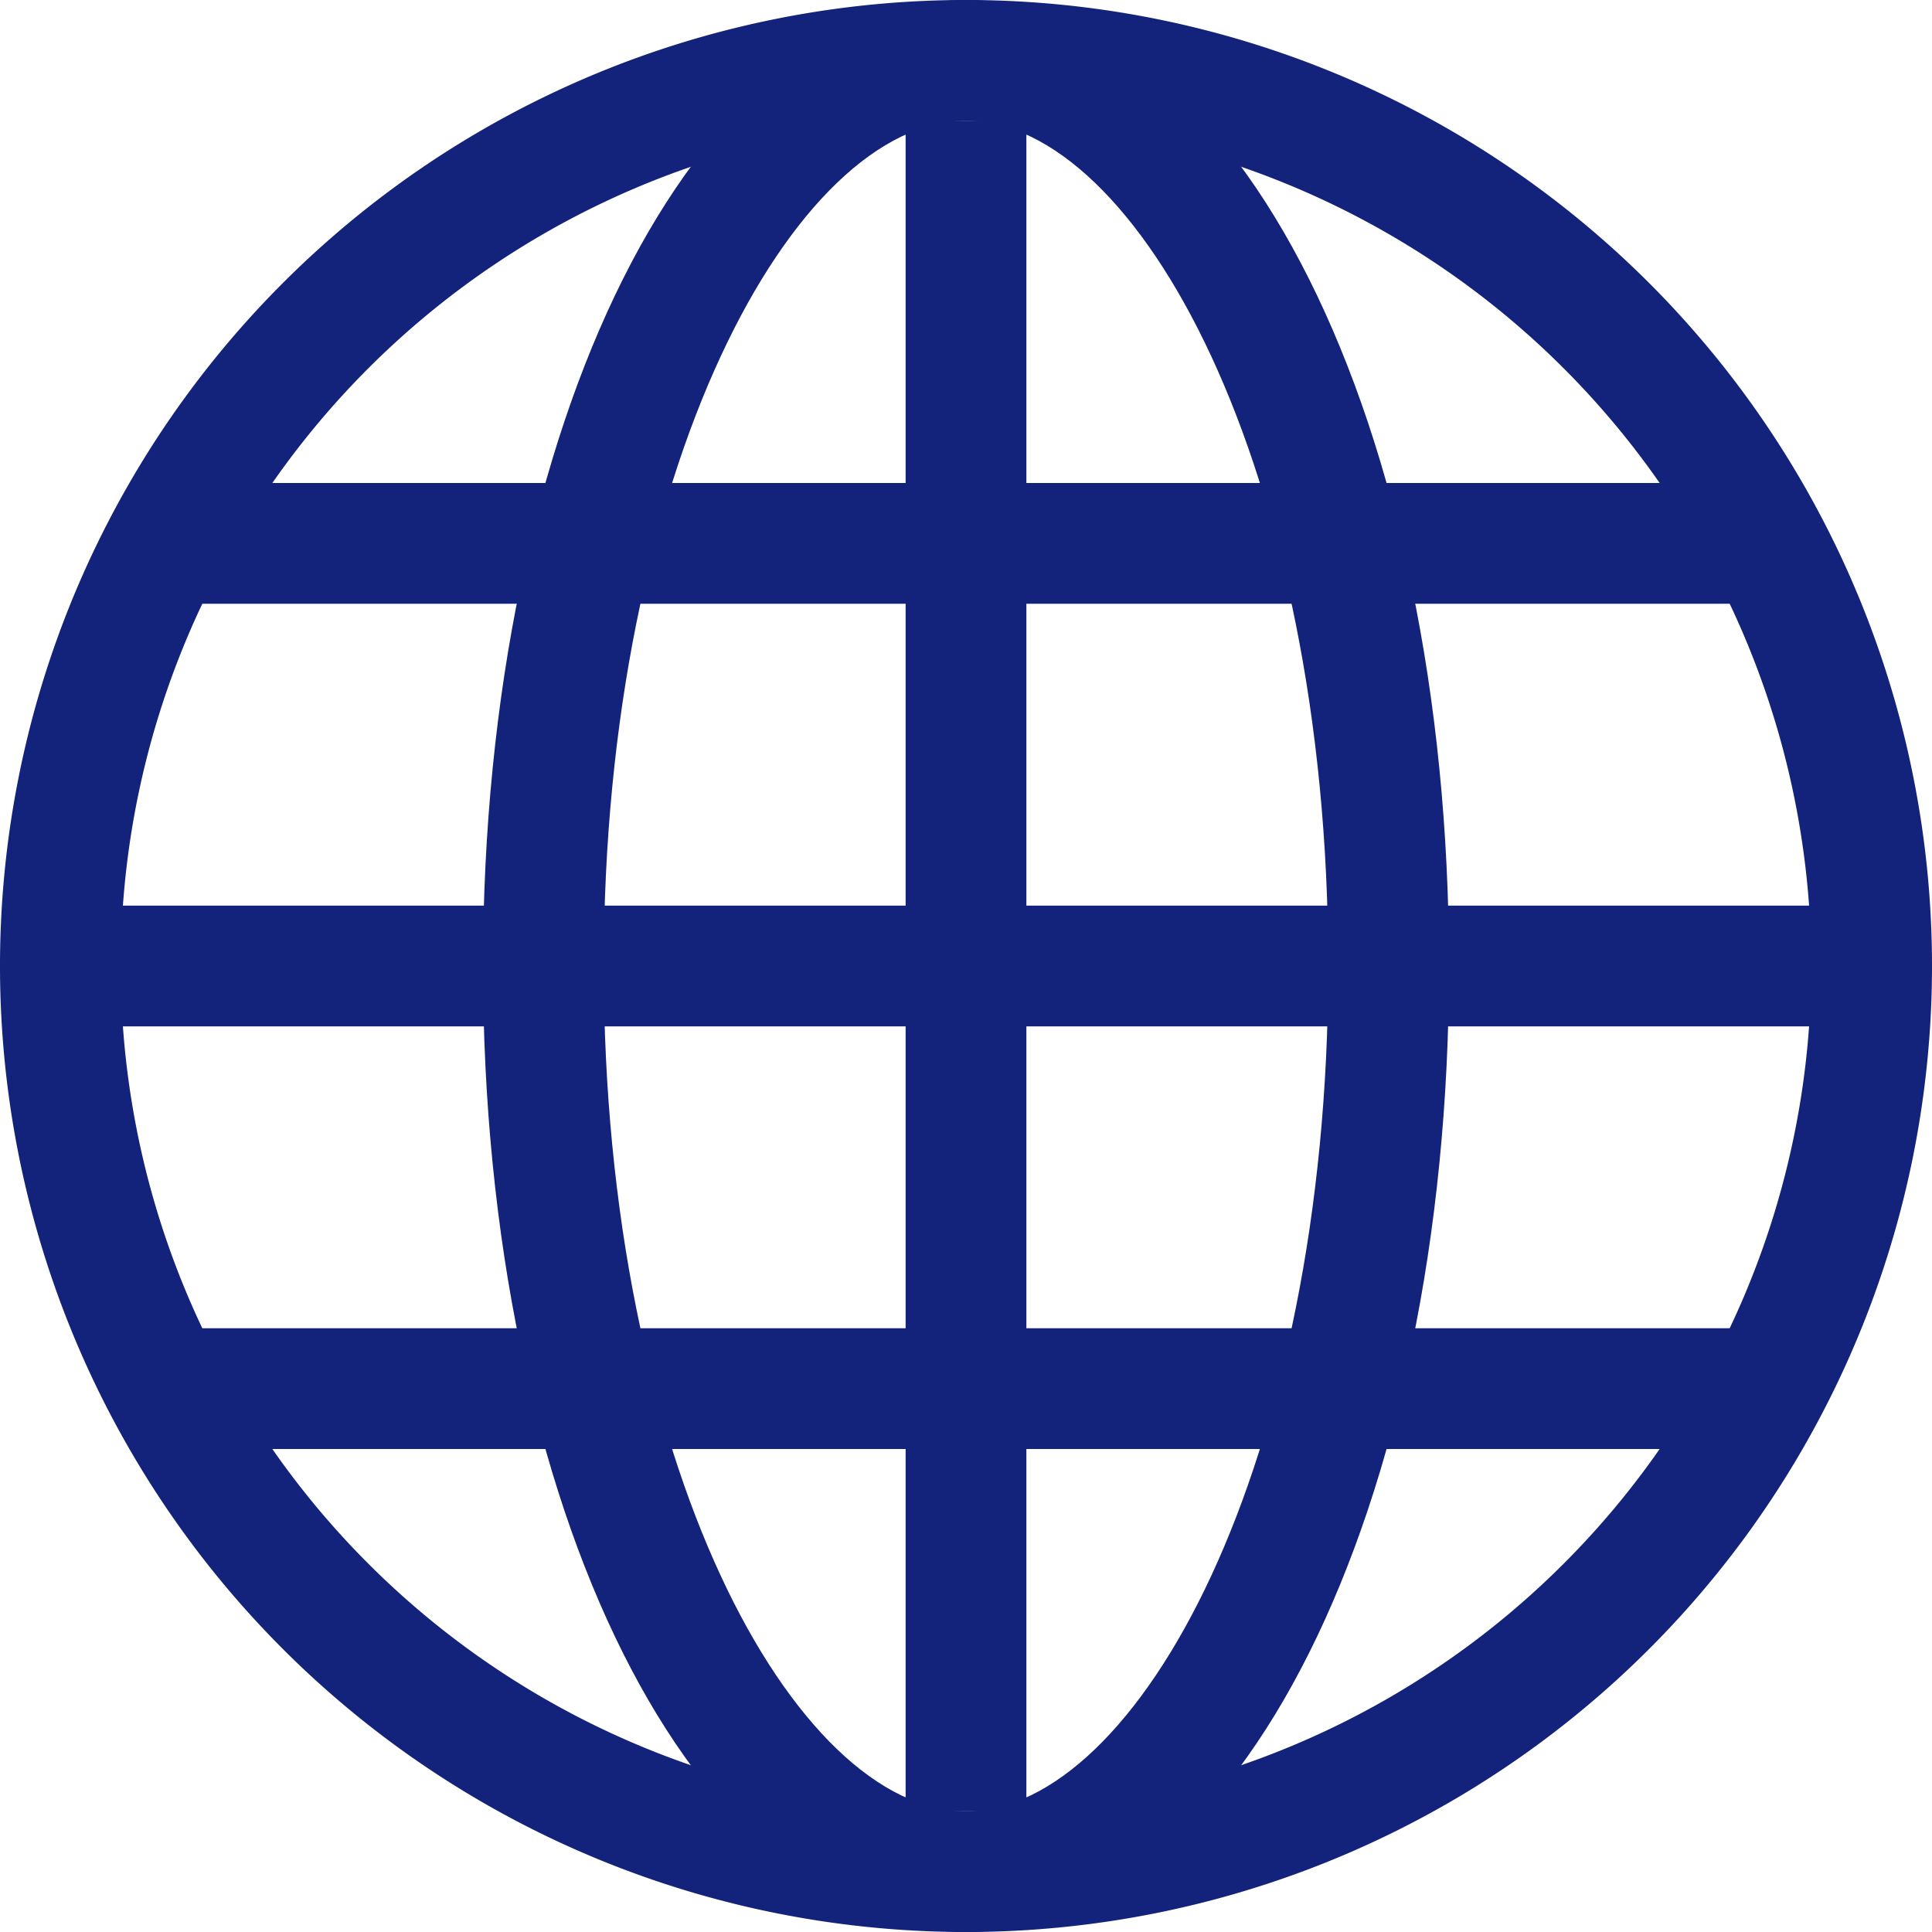 <?xml version="1.0" standalone="no"?><!DOCTYPE svg PUBLIC "-//W3C//DTD SVG 1.1//EN" "http://www.w3.org/Graphics/SVG/1.1/DTD/svg11.dtd"><svg t="1752829487391" class="icon" viewBox="0 0 1024 1024" version="1.1" xmlns="http://www.w3.org/2000/svg" p-id="18537" xmlns:xlink="http://www.w3.org/1999/xlink" width="200" height="200"><path d="M512 1024a512 512 0 1 1 512-512 512 512 0 0 1-512 512z m0-960a448 448 0 1 0 448 448A448 448 0 0 0 512 64z" fill="#13227a" p-id="18538"></path><path d="M480 64h64v896h-64z" fill="#13227a" p-id="18539"></path><path d="M512 1024c-143.68 0-256-224-256-512s112.32-512 256-512 256 224 256 512-112.32 512-256 512z m0-960c-90.88 0-192 184-192 448s101.12 448 192 448 192-184 192-448-101.12-448-192-448z" fill="#13227a" p-id="18540"></path><path d="M32 480h960v64H32zM96 256h832v64H96zM96 704h832v64H96z" fill="#13227a" p-id="18541"></path></svg>